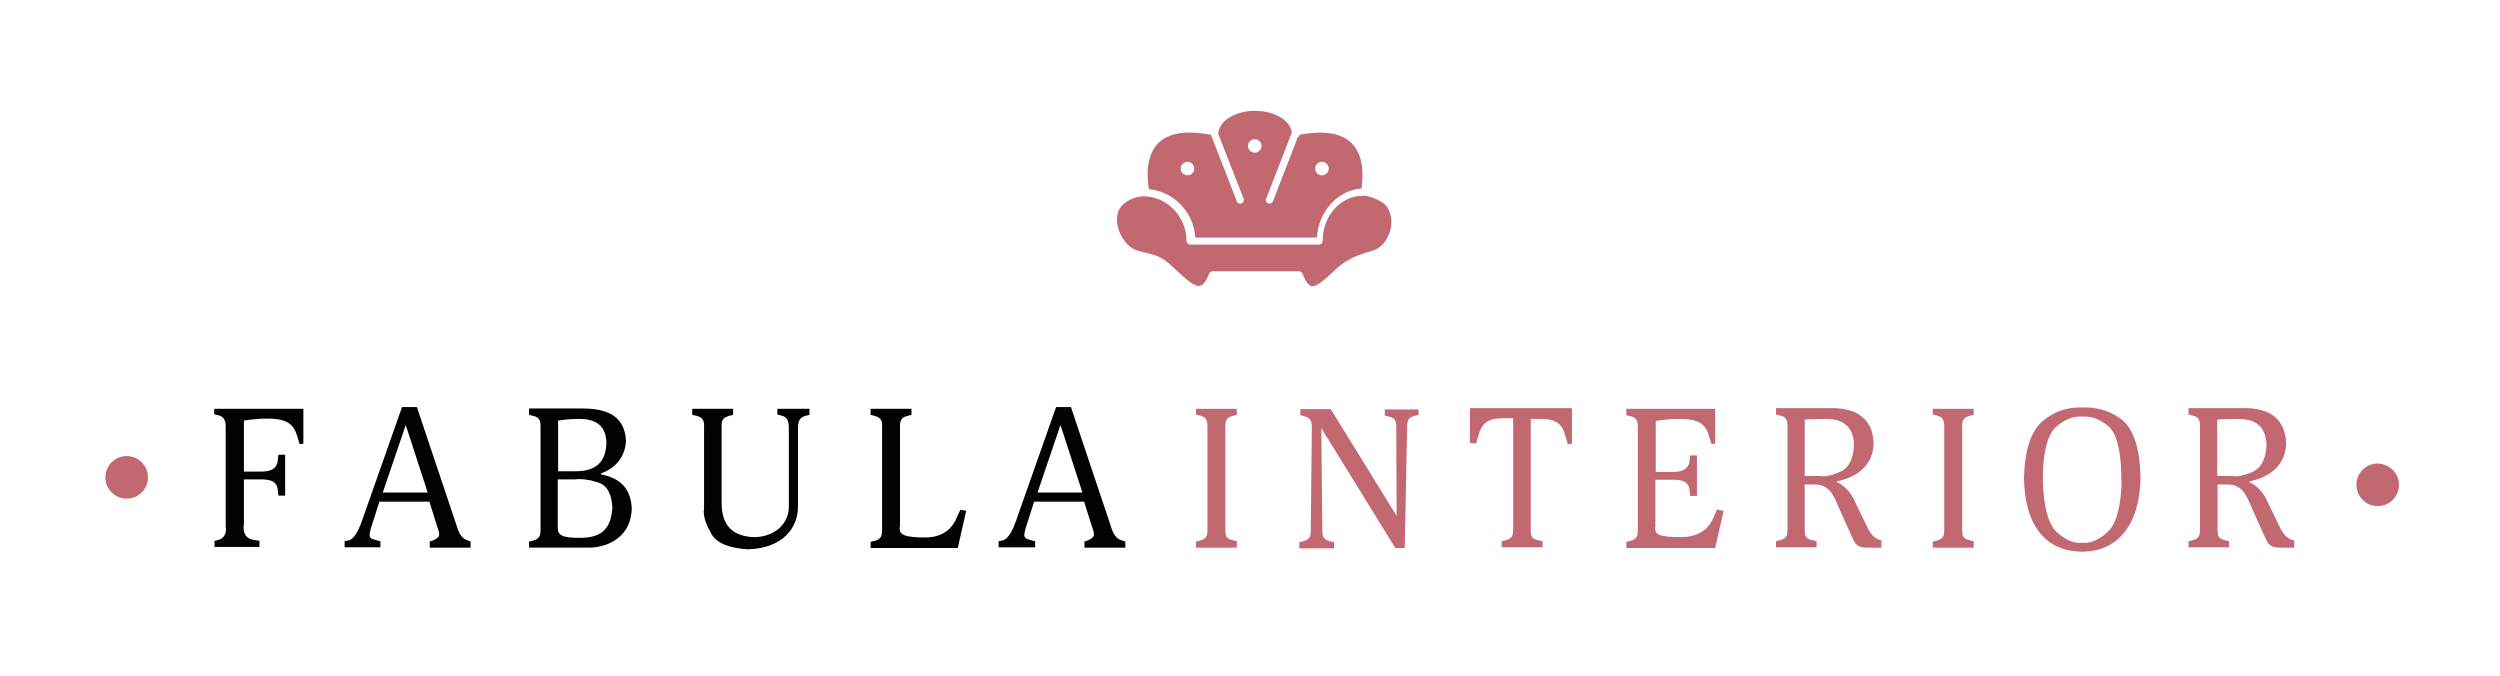 <?xml version="1.0" encoding="utf-8"?>
<!-- Generator: Adobe Illustrator 21.0.1, SVG Export Plug-In . SVG Version: 6.00 Build 0)  -->
<svg version="1.1" id="Слой_1" xmlns="http://www.w3.org/2000/svg" xmlns:xlink="http://www.w3.org/1999/xlink" x="0px" y="0px"
	 viewBox="0 0 740 200" style="enable-background:new 0 0 740 200;" xml:space="preserve">
<style type="text/css">
	.st0{fill:#010202;}
	.st1{fill:#C26871;}
</style>
<g>
	<path class="st0" d="M89.8,121v10.3l-1.1,0.2l-0.7-2.3c-1.1-3.8-3.2-5.3-8.9-5.3c-2.2,0-4.5,0.2-6.9,0.6v15.1h4.1
		c0.2,0,0.5,0,0.7,0c2.4,0,4.9-0.4,5.2-3.2l0.2-1.8h2v12.1h-2l-0.2-1.8c-0.3-2.8-2.8-3-5.2-3c-0.2,0-0.5,0-0.7,0h-4.1v13.5
		c-0.1,0.2-0.1,0.5-0.1,0.7c0,2.2,1,3.4,3,3.7l1.7,0.3v1.8H63.5v-1.8l1.2-0.3c1.4-0.4,2.2-1.5,2.2-3.3c0-0.3-0.1-0.5-0.1-0.8v-28.7
		c0-0.2,0-0.4,0-0.6c0-1.5-0.2-3-2.2-3.5l-1.2-0.3V121L89.8,121L89.8,121L89.8,121z"/>
	<path class="st0" d="M139.3,160.3v1.8h-12.1v-1.8l0.9-0.3c1.3-0.5,1.9-1.2,1.9-1.7c0.1-0.7-0.3-1.6-0.6-2.5l-2.3-7.3h-14.8
		l-1.7,5.3c-0.7,2.1-1.2,3.7-1.2,4.5c0,0.8,0.3,1.2,2,1.6l1.2,0.3v1.8H102v-1.8l1.4-0.3c1.4-0.5,2.7-2.6,3.9-6.2l11.7-33.2h4.4
		l11.8,35.2c0.7,2.6,1.8,3.8,3.1,4.2L139.3,160.3L139.3,160.3L139.3,160.3z M113.3,145.8h13.3l-6.5-20L113.3,145.8L113.3,145.8
		L113.3,145.8z"/>
	<path class="st0" d="M187,150.5c-0.3,9.8-9,11.6-12.5,11.6c-0.1,0-0.2,0-0.3,0h-17.6v-1.8l1.2-0.3c1.9-0.5,2.2-1.5,2.2-3.3
		c0-0.3,0-0.5,0-0.8v-28.7c0-0.3,0-0.5,0-0.7c0-1.8-0.2-3-2.2-3.4l-1.2-0.3v-1.9h14.1c0.5,0,0.9,0,1.3,0c6.3,0,12.9,1.3,13.3,9.6
		c-0.3,5.9-4.6,8.7-7.4,9.6v0.3C181.7,141.2,186.7,143.1,187,150.5L187,150.5L187,150.5z M179.5,131.1c-0.1-6-4.3-7.1-8.1-7.1
		c-2.3,0-4.4,0.2-6.2,0.5v15h4.8c0.2,0,0.5,0,0.7,0C175.1,139.4,179.3,137.9,179.5,131.1L179.5,131.1L179.5,131.1z M181.3,150.6
		c-0.2-4.3-1.5-6.8-4-7.7c-2-0.7-4-1.1-6-1.1c-0.4,0-0.8,0.1-1.1,0.1h-5.1v14.3c0,2.1,1,3,6.4,3c4.6,0,9.3-1.1,9.7-8.6v-0.1
		L181.3,150.6z"/>
	<path class="st0" d="M239.6,121v1.8l-1.2,0.3c-2,0.5-2.2,2.1-2.2,4c0,0.2,0,0.5,0,0.8v22.1c0,6-4.2,12.2-14.7,12.6
		c-5.6-0.3-9.3-1.8-10.9-4.5c-1.5-2.6-2.3-4.8-2.3-6.8c0-0.2,0.1-0.4,0.1-0.6v-23.5c0-0.2,0-0.4,0-0.6c0.1-2-0.2-3-2.2-3.5l-1.3-0.3
		V121H217v1.8l-1.2,0.3c-2,0.6-2.2,1.4-2.2,3.3c0,0.2,0,0.5,0,0.7v21.7c0,5.1,1.8,10,9.8,10.2c6.5-0.2,10.1-4.5,10.1-8.9v-22.3
		c0-0.3,0-0.5,0-0.8c0-1.8-0.1-3.5-2.2-4l-1.2-0.3V121h9.8L239.6,121z"/>
	<path class="st0" d="M284.3,150.9l1.7,0.3l-2.5,11h-25.8v-1.8l1.2-0.3c2-0.5,2.2-1.6,2.2-3.4c0-0.3,0-0.5,0-0.8v-28.7
		c0-0.3,0-0.5,0-0.7c0.1-1.9-0.2-2.8-2.2-3.4l-1.2-0.3v-1.8h12.1v1.8l-1.2,0.3c-1.9,0.5-2.2,1.4-2.2,3.3c0,0.2,0,0.5,0,0.7v28.7
		c-0.1,0.2-0.1,0.3-0.1,0.5c0,1.9,1.1,2.8,7.8,2.8c5.4-0.1,8-3.1,9.1-5.9l1.1-2.4L284.3,150.9z"/>
	<path class="st0" d="M333.1,160.3v1.8h-12.1v-1.8l0.9-0.3c1.3-0.5,1.9-1.2,1.9-1.7c0.1-0.7-0.3-1.6-0.6-2.5l-2.3-7.3h-14.8
		l-1.7,5.3c-0.7,2.1-1.2,3.7-1.2,4.5c0,0.8,0.3,1.2,2,1.6l1.2,0.3v1.8h-10.8v-1.8l1.4-0.3c1.4-0.5,2.7-2.6,3.9-6.2l11.7-33.2h4.4
		l11.8,35.2c0.7,2.6,1.8,3.8,3.1,4.2L333.1,160.3L333.1,160.3L333.1,160.3z M307.1,145.8h13.3l-6.5-20L307.1,145.8L307.1,145.8
		L307.1,145.8z"/>
	<path class="st1" d="M366.1,160.3v1.8H354v-1.8l1.2-0.3c2-0.5,2.2-1.5,2.2-3.3c0-0.3,0-0.5,0-0.8v-28.8c0-0.3,0-0.5,0-0.7
		c0-1.8-0.2-2.9-2.2-3.4l-1.2-0.3V121h12.1v1.8l-1.2,0.3c-1.9,0.5-2.2,1.4-2.2,3.3c0,0.2,0,0.5,0,0.7v28.8c0,0.3,0,0.5,0,0.8
		c0,1.8,0.2,2.8,2.2,3.2l1.2,0.3v-0.1V160.3z"/>
	<path class="st1" d="M419.9,121v1.8l-1.2,0.3c-2.2,0.5-2.2,1.9-2.2,4.1l-0.7,35h-2.8l-21.9-35.5l0.3,29.4c0,0.2,0,0.4,0,0.6
		c0,2,0.3,3,2.2,3.5l1.3,0.3v1.8h-10.3v-1.8l1.2-0.3c2-0.5,2.2-1.6,2.2-3.5c0-0.2,0-0.3,0-0.6l0.3-28.8c0-0.2,0-0.4,0-0.6
		c0-2-0.3-3-2.2-3.5l-1.2-0.3v-1.8h9l19.5,31.6l-0.1-25.4c0-0.3,0-0.5,0-0.7c0-1.9-0.2-2.8-2.2-3.3l-1.2-0.3v-1.8H420L419.9,121z"/>
	<path class="st1" d="M465.3,121v10.3l-1.2,0.2l-0.7-2.3c-0.8-3.2-2.3-5.2-7.2-5.2h-3.1v32.1c0,0.3,0,0.5,0,0.7
		c0,1.8,0.2,2.7,2.2,3.1l1.3,0.3v1.8h-12.1v-1.8l1.2-0.3c2-0.5,2.2-1.5,2.2-3.3c0-0.3,0-0.5,0-0.8v-32h-3.1c-4.9,0-6.4,2-7.2,5.2
		l-0.7,2.3l-1.8-0.2v-10.3h30L465.3,121z"/>
	<path class="st1" d="M508.5,150.9l1.7,0.3l-2.5,11h-26.3v-1.8l1.2-0.3c2-0.5,2.2-1.6,2.2-3.4c0-0.3,0-0.5,0-0.8v-28.6
		c0-0.3,0-0.5,0-0.7c0-1.8-0.2-3-2.2-3.4l-1.2-0.3V121h26.3v10.3l-1.1,0.2l-0.7-2.3c-1.1-3.9-3.2-5.2-8.9-5.2
		c-2.2,0-4.5,0.2-6.9,0.6v15.1h4.1c0.2,0,0.5,0,0.7,0c2.4,0,4.8-0.4,5.2-3.2l0.2-1.7h2v12h-2l-0.2-1.8c-0.3-2.8-2.8-3-5.2-3
		c-0.2,0-0.5,0-0.7,0H490v13.7c-0.1,0.2-0.1,0.3-0.1,0.5c0,1.9,1,2.8,7.8,2.8c4.7-0.1,7.8-2,9.4-5.6l1.2-2.8L508.5,150.9
		L508.5,150.9z"/>
	<path class="st1" d="M556.9,160.3v1.8H553c-3,0-3.6-0.7-4.5-2.5l-4.2-9.3c-1.5-3.6-2.7-6.8-7-6.9h-3.1v12.5c0,0.3,0,0.5,0,0.8
		c0,1.8,0.2,2.8,2.2,3.2l1.3,0.3v1.8h-12v-1.8l1.2-0.3c2-0.5,2.2-1.5,2.2-3.3c0-0.3,0-0.5,0-0.8v-28.7c0-0.3,0-0.5,0-0.7
		c0-1.8-0.2-3-2.2-3.4l-1.2-0.3v-1.9h15.8c0.2,0,0.5,0,0.7,0c5.8,0,12,1.9,12.4,10.3c-0.1,6.8-5.1,10.2-10.9,11.4v0.2
		c3.2,1.5,4.7,4.1,5.7,6.5l3.7,7.6c1,1.7,2,2.6,3.2,3l0.8,0.3L556.9,160.3z M548.8,132c-0.1-6.5-4.1-8-8.5-8c-1.8,0-3.2,0.1-4.3,0.1
		l-1.8,0.1v16.7h4.9c0.2,0.1,0.4,0.1,0.6,0.1c1.4,0,3-0.5,5.1-1.4c2.4-1.1,3.7-3.6,4-7.7v-0.1V132z"/>
	<path class="st1" d="M584.2,160.3v1.8h-12.1v-1.8l1.2-0.3c2-0.5,2.2-1.5,2.2-3.3c0-0.3,0-0.5,0-0.8v-28.8c0-0.3,0-0.5,0-0.7
		c0-1.8-0.2-2.9-2.2-3.4l-1.2-0.3V121h12.1v1.8l-1.2,0.3c-1.9,0.5-2.2,1.4-2.2,3.3c0,0.2,0,0.5,0,0.7v28.8c0,0.3,0,0.5,0,0.8
		c0,1.8,0.2,2.8,2.2,3.2l1.2,0.3v-0.1V160.3z"/>
	<path class="st1" d="M633.6,141.3c-0.2,14.9-7.5,22-17.2,22c-10.2,0-17.1-6.9-17.3-21.9c0.2-8.3,2.1-13.9,5.6-16.8
		c3.2-2.7,6.9-4,11-4c0.2,0,0.5,0,0.7,0c0.3,0,0.7,0,1,0c4,0,7.6,1.3,10.8,3.7C631.6,127.2,633.4,132.8,633.6,141.3L633.6,141.3z
		 M627.9,142.3v-2.2c-0.2-7.3-1.5-12-4-14.1c-2.3-1.8-4.5-2.7-6.9-2.7c-0.2,0-0.5,0-0.7,0c-0.2,0-0.5,0-0.7,0
		c-2.2,0-4.4,0.9-6.7,2.8c-2.6,2.1-4,6.8-4.2,14.1v2.2c0.2,7.9,1.7,12.9,4.2,15.2c2.3,2,4.5,3.1,6.7,3.1c0.3,0,0.5,0,0.8-0.1
		c0.2,0,0.4,0.1,0.6,0.1c2.2,0,4.5-1.1,6.8-3.2c2.6-2.3,4-7.4,4.2-15.1v-0.1L627.9,142.3z"/>
	<path class="st1" d="M679.1,160.3v1.8h-3.9c-3,0-3.6-0.7-4.5-2.5l-4.2-9.3c-1.5-3.6-2.7-6.8-7-6.9h-3.1v12.5c0,0.3,0,0.5,0,0.8
		c0,1.8,0.2,2.8,2.2,3.2l1.2,0.3v1.8h-12v-1.8l1.2-0.3c2-0.5,2.2-1.5,2.2-3.3c0-0.3,0-0.5,0-0.8v-28.7c0-0.3,0-0.5,0-0.7
		c0-1.8-0.2-3-2.2-3.4l-1.2-0.3v-1.9h15.8c0.2,0,0.5,0,0.7,0c5.9,0,12,1.9,12.4,10.3c-0.1,6.8-5.1,10.2-10.9,11.4v0.2
		c3.2,1.5,4.7,4.1,5.7,6.5l3.7,7.6c1,1.7,2,2.6,3.2,3l0.8,0.3L679.1,160.3z M670.9,132c-0.1-6.5-4.1-8-8.5-8c-1.8,0-3.2,0.1-4.3,0.1
		l-1.8,0.1v16.7h4.9c0.2,0.1,0.4,0.1,0.6,0.1c1.4,0,3-0.5,5.1-1.4c2.4-1.1,3.7-3.6,4-7.7v-0.1V132z"/>
</g>
<g>
	<path class="st1" d="M332.3,70.5c0.9,1.4,2.4,3.2,4.8,3.8l3.2,0.8c3.5,0.8,5.2,2.4,6.8,3.9l1,0.9c2.9,2.7,5.5,5.1,7.1,4.7
		c0.9-0.2,1.9-1.4,2.7-3.6c0.2-0.4,0.6-0.7,1-0.7h25.6c0.4,0,0.9,0.3,1,0.7c0.9,2.2,1.8,3.5,2.7,3.7c1.5,0.3,3.9-1.9,6.7-4.5
		l0.7-0.7c1.7-1.5,4.7-3.5,7.3-4.2c0.2-0.1,0.4-0.1,0.5-0.2l3.1-1c1.5-0.5,2.8-1.5,3.6-2.8c3.5-5.4,0.7-9.8,0.5-10
		c-0.9-1.6-5-3.4-7.1-3.4c0,0,0,0,0,0c0,0,0,0-0.1,0c-0.4,0-0.4,0-0.4,0.1c-0.3,0.1-0.5,0.1-0.8,0c-6,0.7-10.7,6.4-10.7,13.3
		c0,0.6-0.5,1.1-1.1,1.1h-38.1c-0.6,0-1.1-0.5-1.1-1.1c0-7.2-5.7-13.1-12.7-13.2c-3.1,0.1-6,1.7-7.3,4
		C330.2,64.5,330.5,67.6,332.3,70.5z"/>
	<path class="st1" d="M400.2,42.5c-3-3.1-8.3-4-15.6-2.6c0,0.3-0.2,0.6-0.5,0.8l-7.3,18.9c-0.2,0.4-0.6,0.7-1,0.7
		c-0.1,0-0.3,0-0.4-0.1c-0.6-0.2-0.9-0.9-0.6-1.4l7.6-19.6c-0.5-3.6-5.2-6.4-10.9-6.4c-5.9,0-10.7,3-10.9,6.8l7.5,19.2
		c0.2,0.6-0.1,1.2-0.6,1.4c-0.1,0.1-0.3,0.1-0.4,0.1c-0.4,0-0.9-0.3-1-0.7l-7.5-19.3c0-0.1-0.1-0.2-0.1-0.3l0-0.1
		c-7.4-1.4-12.7-0.6-15.8,2.6c-4,4.2-3,11.5-2.6,13.5c7.3,0.7,13.2,6.7,13.7,14.3h36c0.5-7.8,6.2-14,13.2-14.5
		C403.3,53.5,404.2,46.6,400.2,42.5z M351.5,51.9c-1.1,0-2-0.9-2-2s0.9-2,2-2c1.1,0,2,0.9,2,2S352.6,51.9,351.5,51.9z M371.4,45.2
		c-1.1,0-2-0.9-2-2s0.9-2,2-2s2,0.9,2,2S372.5,45.2,371.4,45.2z M391.3,51.9c-1.1,0-2-0.9-2-2s0.9-2,2-2c1.1,0,2,0.9,2,2
		S392.4,51.9,391.3,51.9z"/>
</g>
<path class="st1" d="M43.8,141.3c0,3.5-2.8,6.3-6.3,6.3c-3.5,0-6.3-2.8-6.3-6.3s2.8-6.3,6.3-6.3C41,135,43.8,137.8,43.8,141.3z"/>
<path class="st1" d="M710.1,143.5c0,3.5-2.8,6.3-6.3,6.3c-3.5,0-6.3-2.8-6.3-6.3s2.8-6.3,6.3-6.3
	C707.3,137.3,710.1,140.1,710.1,143.5z"/>
</svg>

